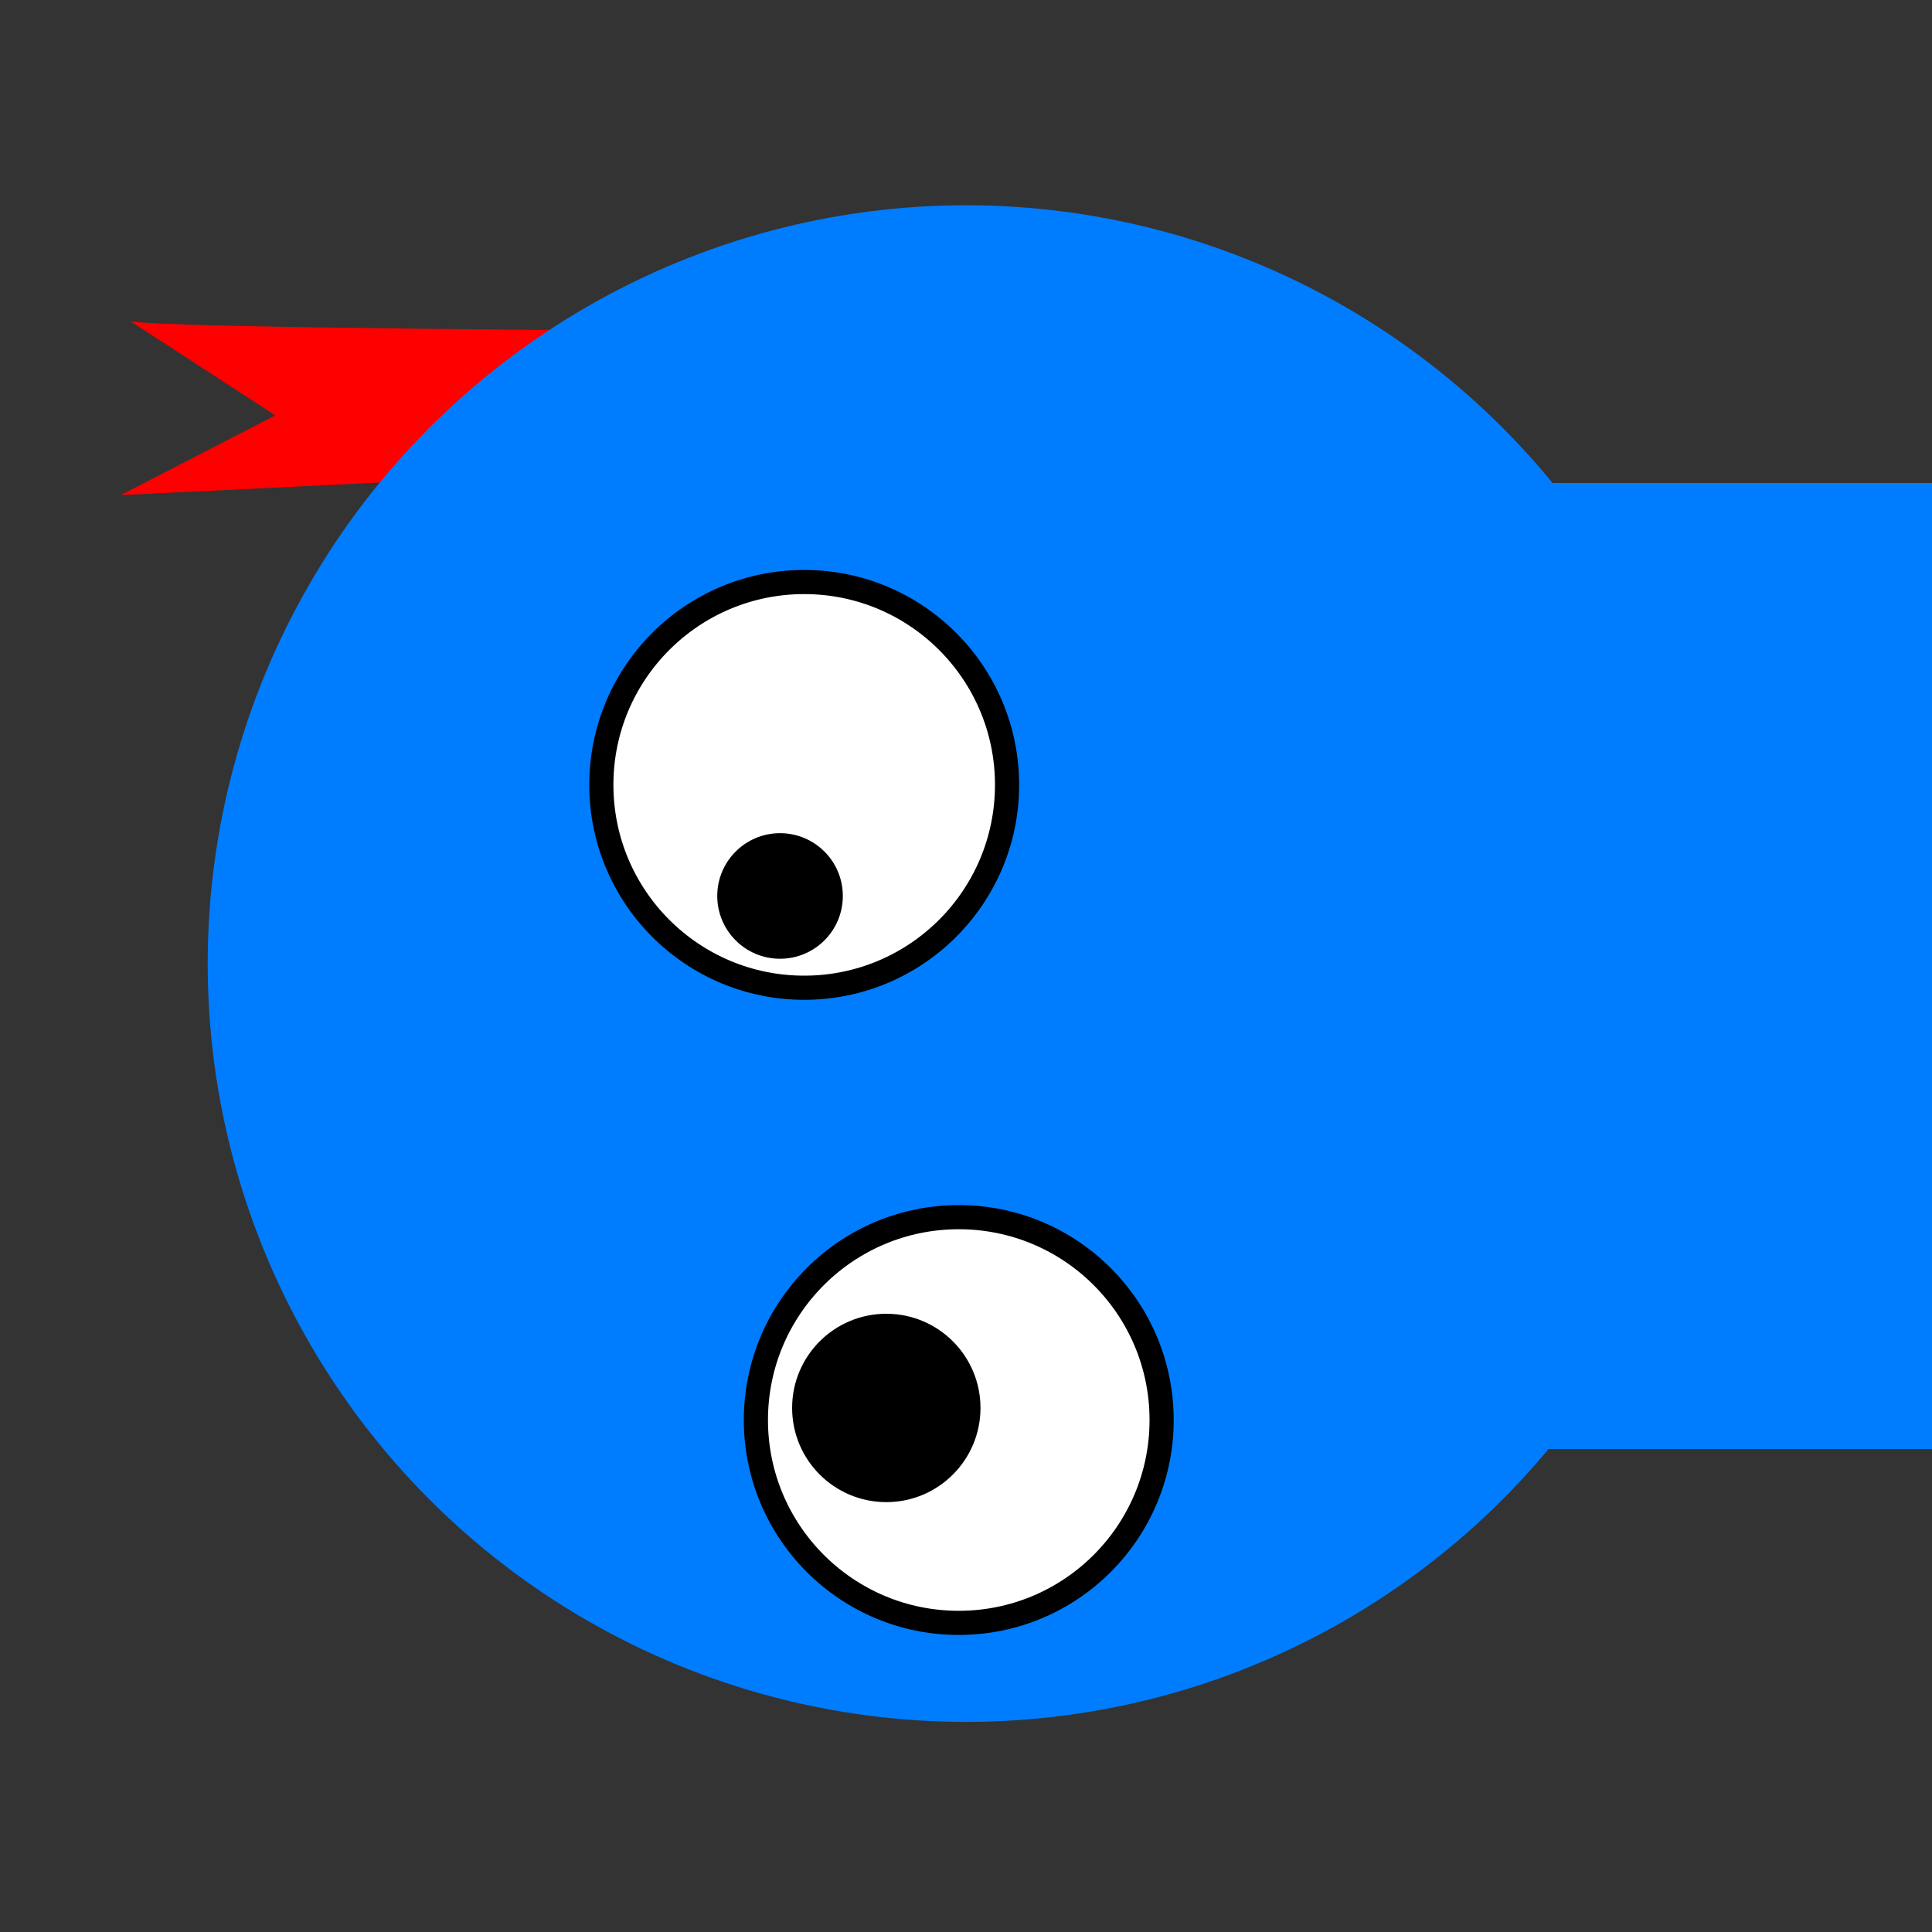 <?xml version="1.0" encoding="utf-8"?>
<!-- Generator: Adobe Illustrator 25.2.1, SVG Export Plug-In . SVG Version: 6.00 Build 0)  -->
<svg version="1.1" id="Réteg_1" xmlns="http://www.w3.org/2000/svg" xmlns:xlink="http://www.w3.org/1999/xlink" x="0px" y="0px"
	 viewBox="0 0 80 80" style="enable-background:new 0 0 80 80;" xml:space="preserve">
<rect x="0" y="0" width="80" height="80" fill="#333333" stroke="none"/>
<style type="text/css">
	.st0{fill:#FF0000;}
	.st1{fill:#007DFF;}
	.st2{fill:#FFFFFF;stroke:#000000;stroke-miterlimit:10;}
</style>
<path class="st0" d="M5.4,13.3c1.2,0.3,23.2,0.4,23.2,0.4l-2.9,5.8L5,20.5l6.4-3.3L5.4,13.3z"/>
<rect x="40" y="20" class="st1" width="42.5" height="40"/>
<circle class="st1" cx="40" cy="39.9" r="31.4"/>
<circle class="st2" cx="39.7" cy="58.8" r="8.4"/>
<circle class="st2" cx="33.3" cy="32.5" r="8.4"/>
<circle cx="36.7" cy="58.3" r="3.9"/>
<circle cx="32.3" cy="37.1" r="2.6"/>
</svg>
